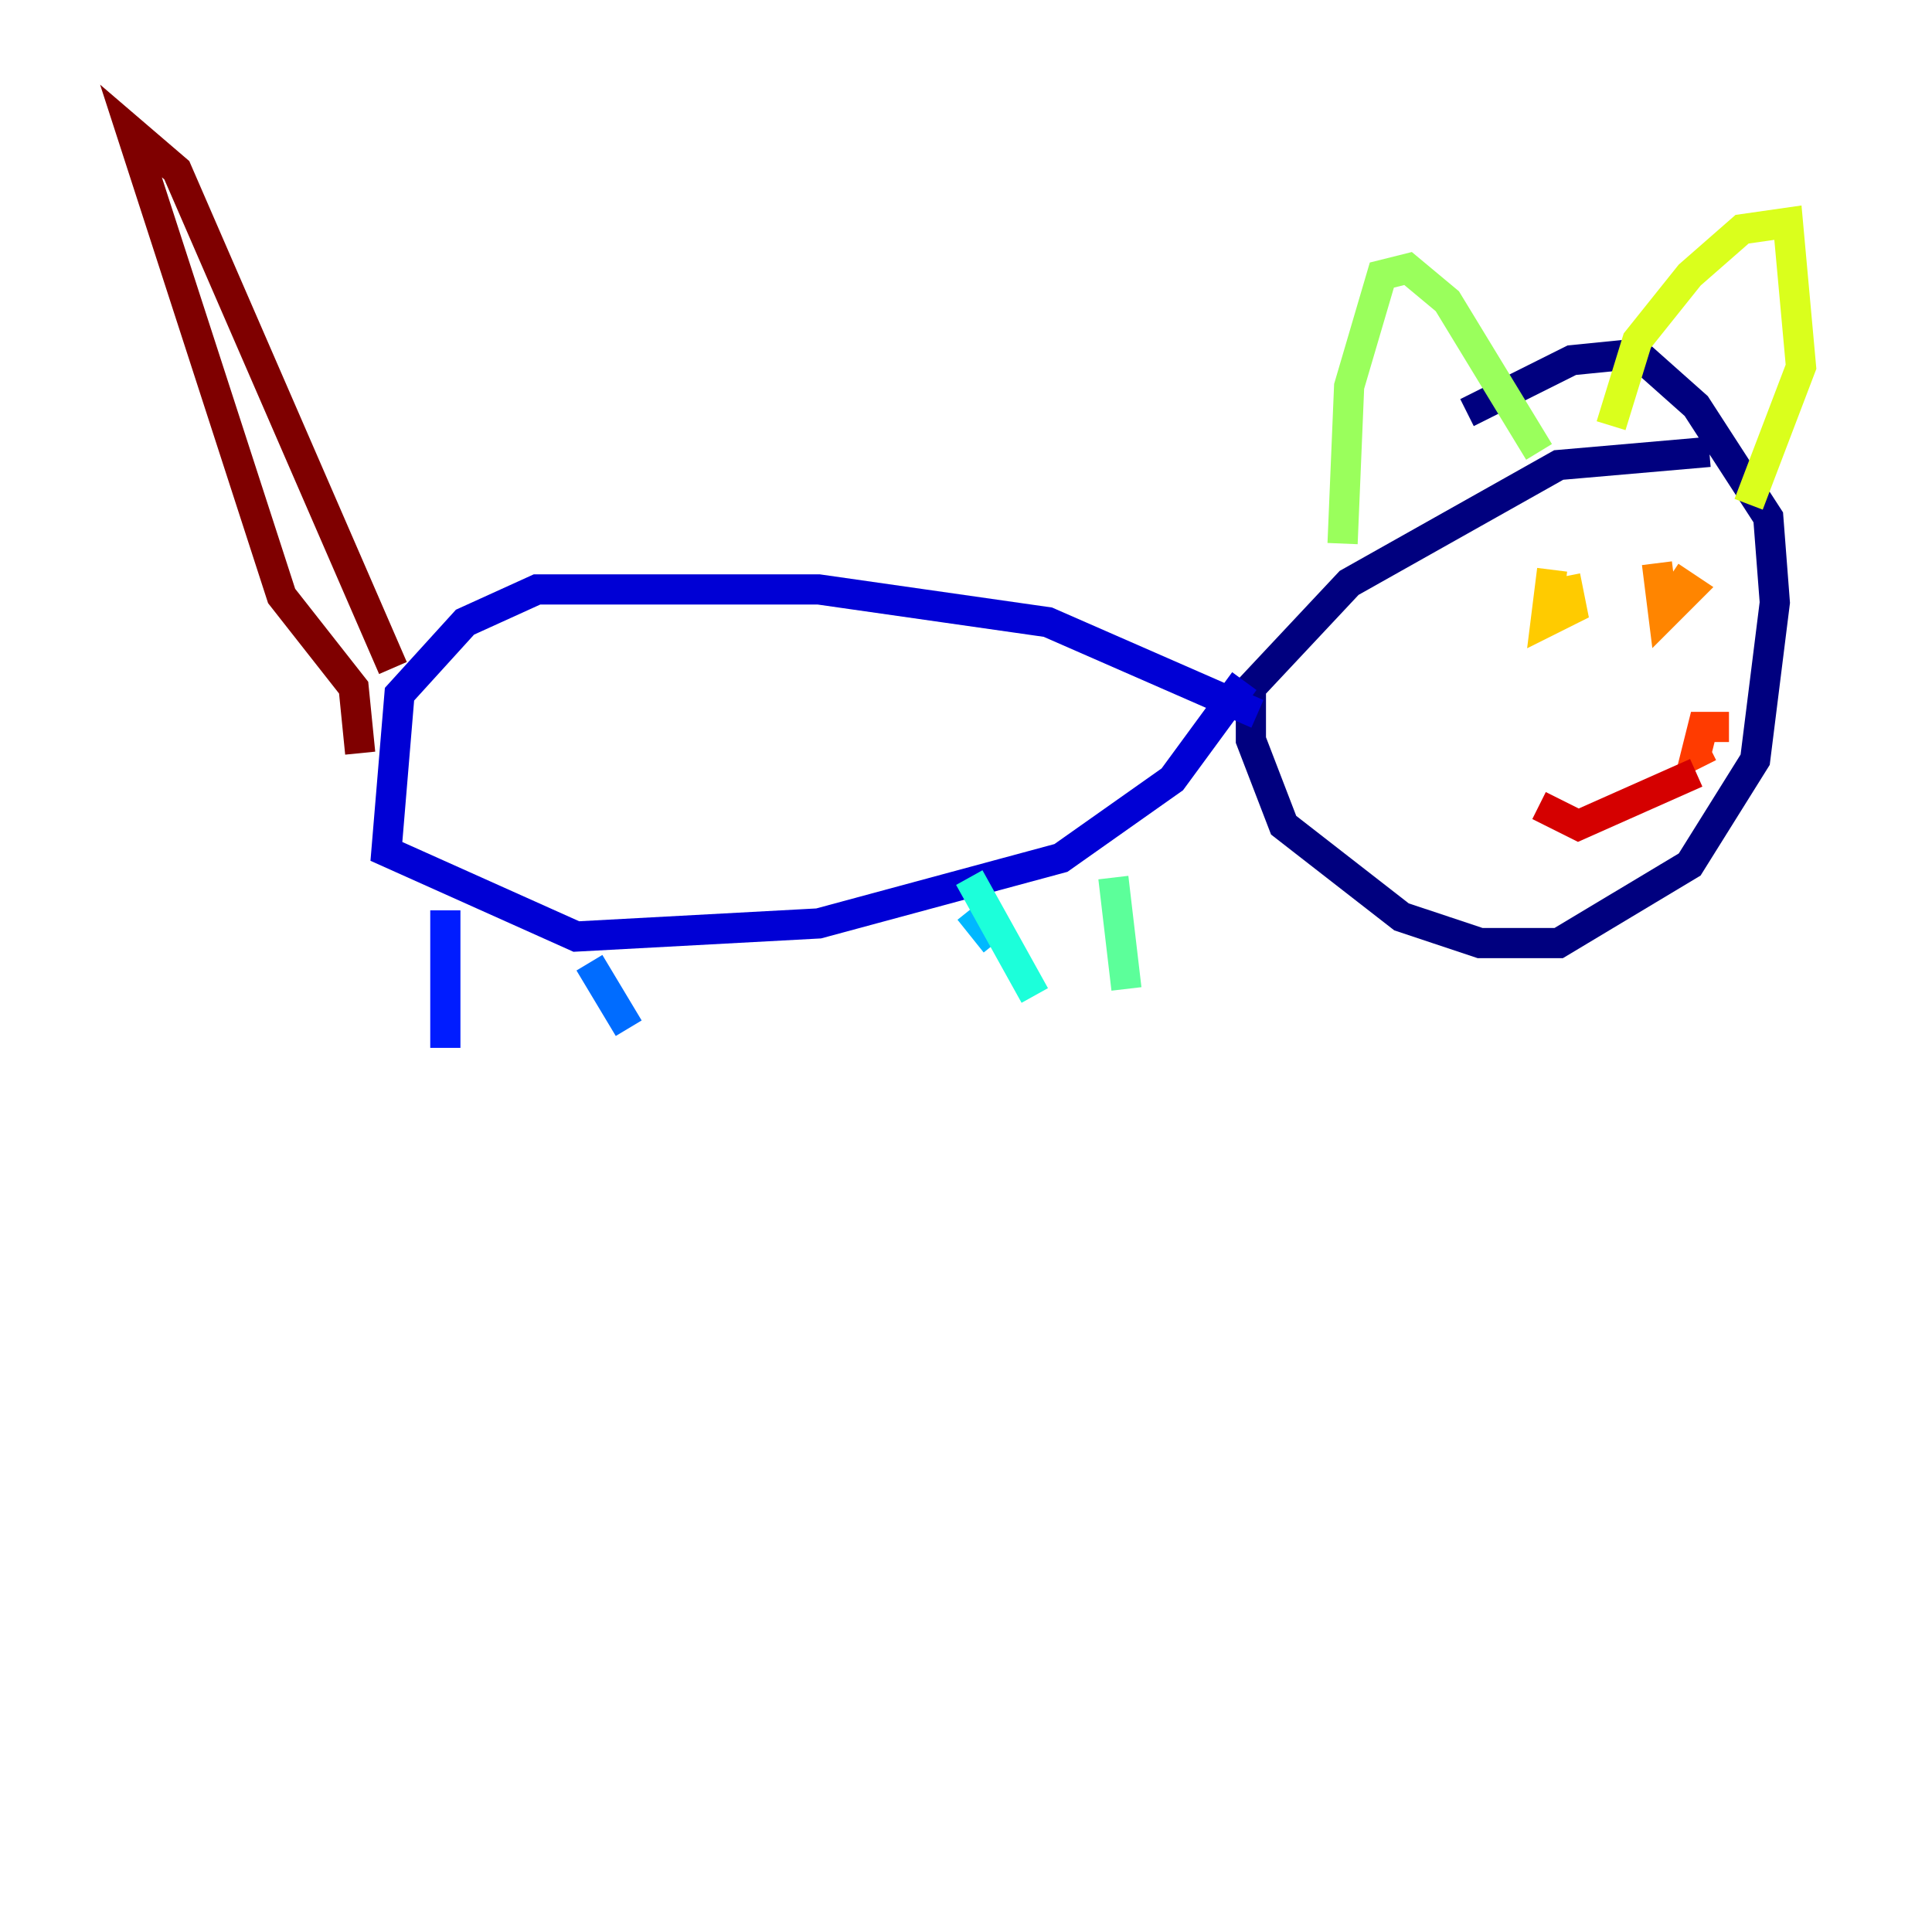 <?xml version="1.0" encoding="utf-8" ?>
<svg baseProfile="tiny" height="128" version="1.2" viewBox="0,0,128,128" width="128" xmlns="http://www.w3.org/2000/svg" xmlns:ev="http://www.w3.org/2001/xml-events" xmlns:xlink="http://www.w3.org/1999/xlink"><defs /><polyline fill="none" points="113.248,29.939 103.268,30.807 89.383,38.617 82.875,45.559 82.875,49.031 85.044,54.671 92.854,60.746 98.061,62.481 103.268,62.481 111.946,57.275 116.285,50.332 117.586,39.919 117.153,34.278 112.38,26.902 108.475,23.43 104.136,23.864 97.193,27.336" stroke="#00007f" stroke-width="2" /><polyline fill="none" points="83.308,47.295 69.424,41.22 54.237,39.051 35.58,39.051 30.807,41.22 26.468,45.993 25.6,56.407 38.183,62.047 54.237,61.18 70.291,56.841 77.668,51.634 82.441,45.125" stroke="#0000d5" stroke-width="2" /><polyline fill="none" points="29.505,60.312 29.505,69.424" stroke="#001cff" stroke-width="2" /><polyline fill="none" points="39.051,63.783 41.654,68.122" stroke="#006cff" stroke-width="2" /><polyline fill="none" points="65.953,62.481 64.217,60.312" stroke="#00b8ff" stroke-width="2" /><polyline fill="none" points="64.217,58.142 68.556,65.953" stroke="#1cffda" stroke-width="2" /><polyline fill="none" points="73.763,58.142 74.63,65.519" stroke="#5cff9a" stroke-width="2" /><polyline fill="none" points="88.949,36.014 89.383,25.6 91.552,18.224 93.288,17.79 95.891,19.959 101.966,29.939" stroke="#9aff5c" stroke-width="2" /><polyline fill="none" points="106.739,28.203 108.475,22.563 111.946,18.224 115.417,15.186 118.454,14.752 119.322,24.298 115.851,33.41" stroke="#daff1c" stroke-width="2" /><polyline fill="none" points="102.834,37.749 102.4,41.22 104.136,40.352 103.702,38.183" stroke="#ffcb00" stroke-width="2" /><polyline fill="none" points="109.776,37.315 110.21,40.786 111.946,39.051 110.644,38.183" stroke="#ff8500" stroke-width="2" /><polyline fill="none" points="114.549,48.163 112.814,48.163 112.38,49.898 113.248,49.464" stroke="#ff3b00" stroke-width="2" /><polyline fill="none" points="112.38,51.2 104.57,54.671 101.966,53.37" stroke="#d50000" stroke-width="2" /><polyline fill="none" points="23.864,49.898 23.43,45.559 18.658,39.485 8.678,8.678 11.715,11.281 26.034,44.258" stroke="#7f0000" stroke-width="2" /></svg>